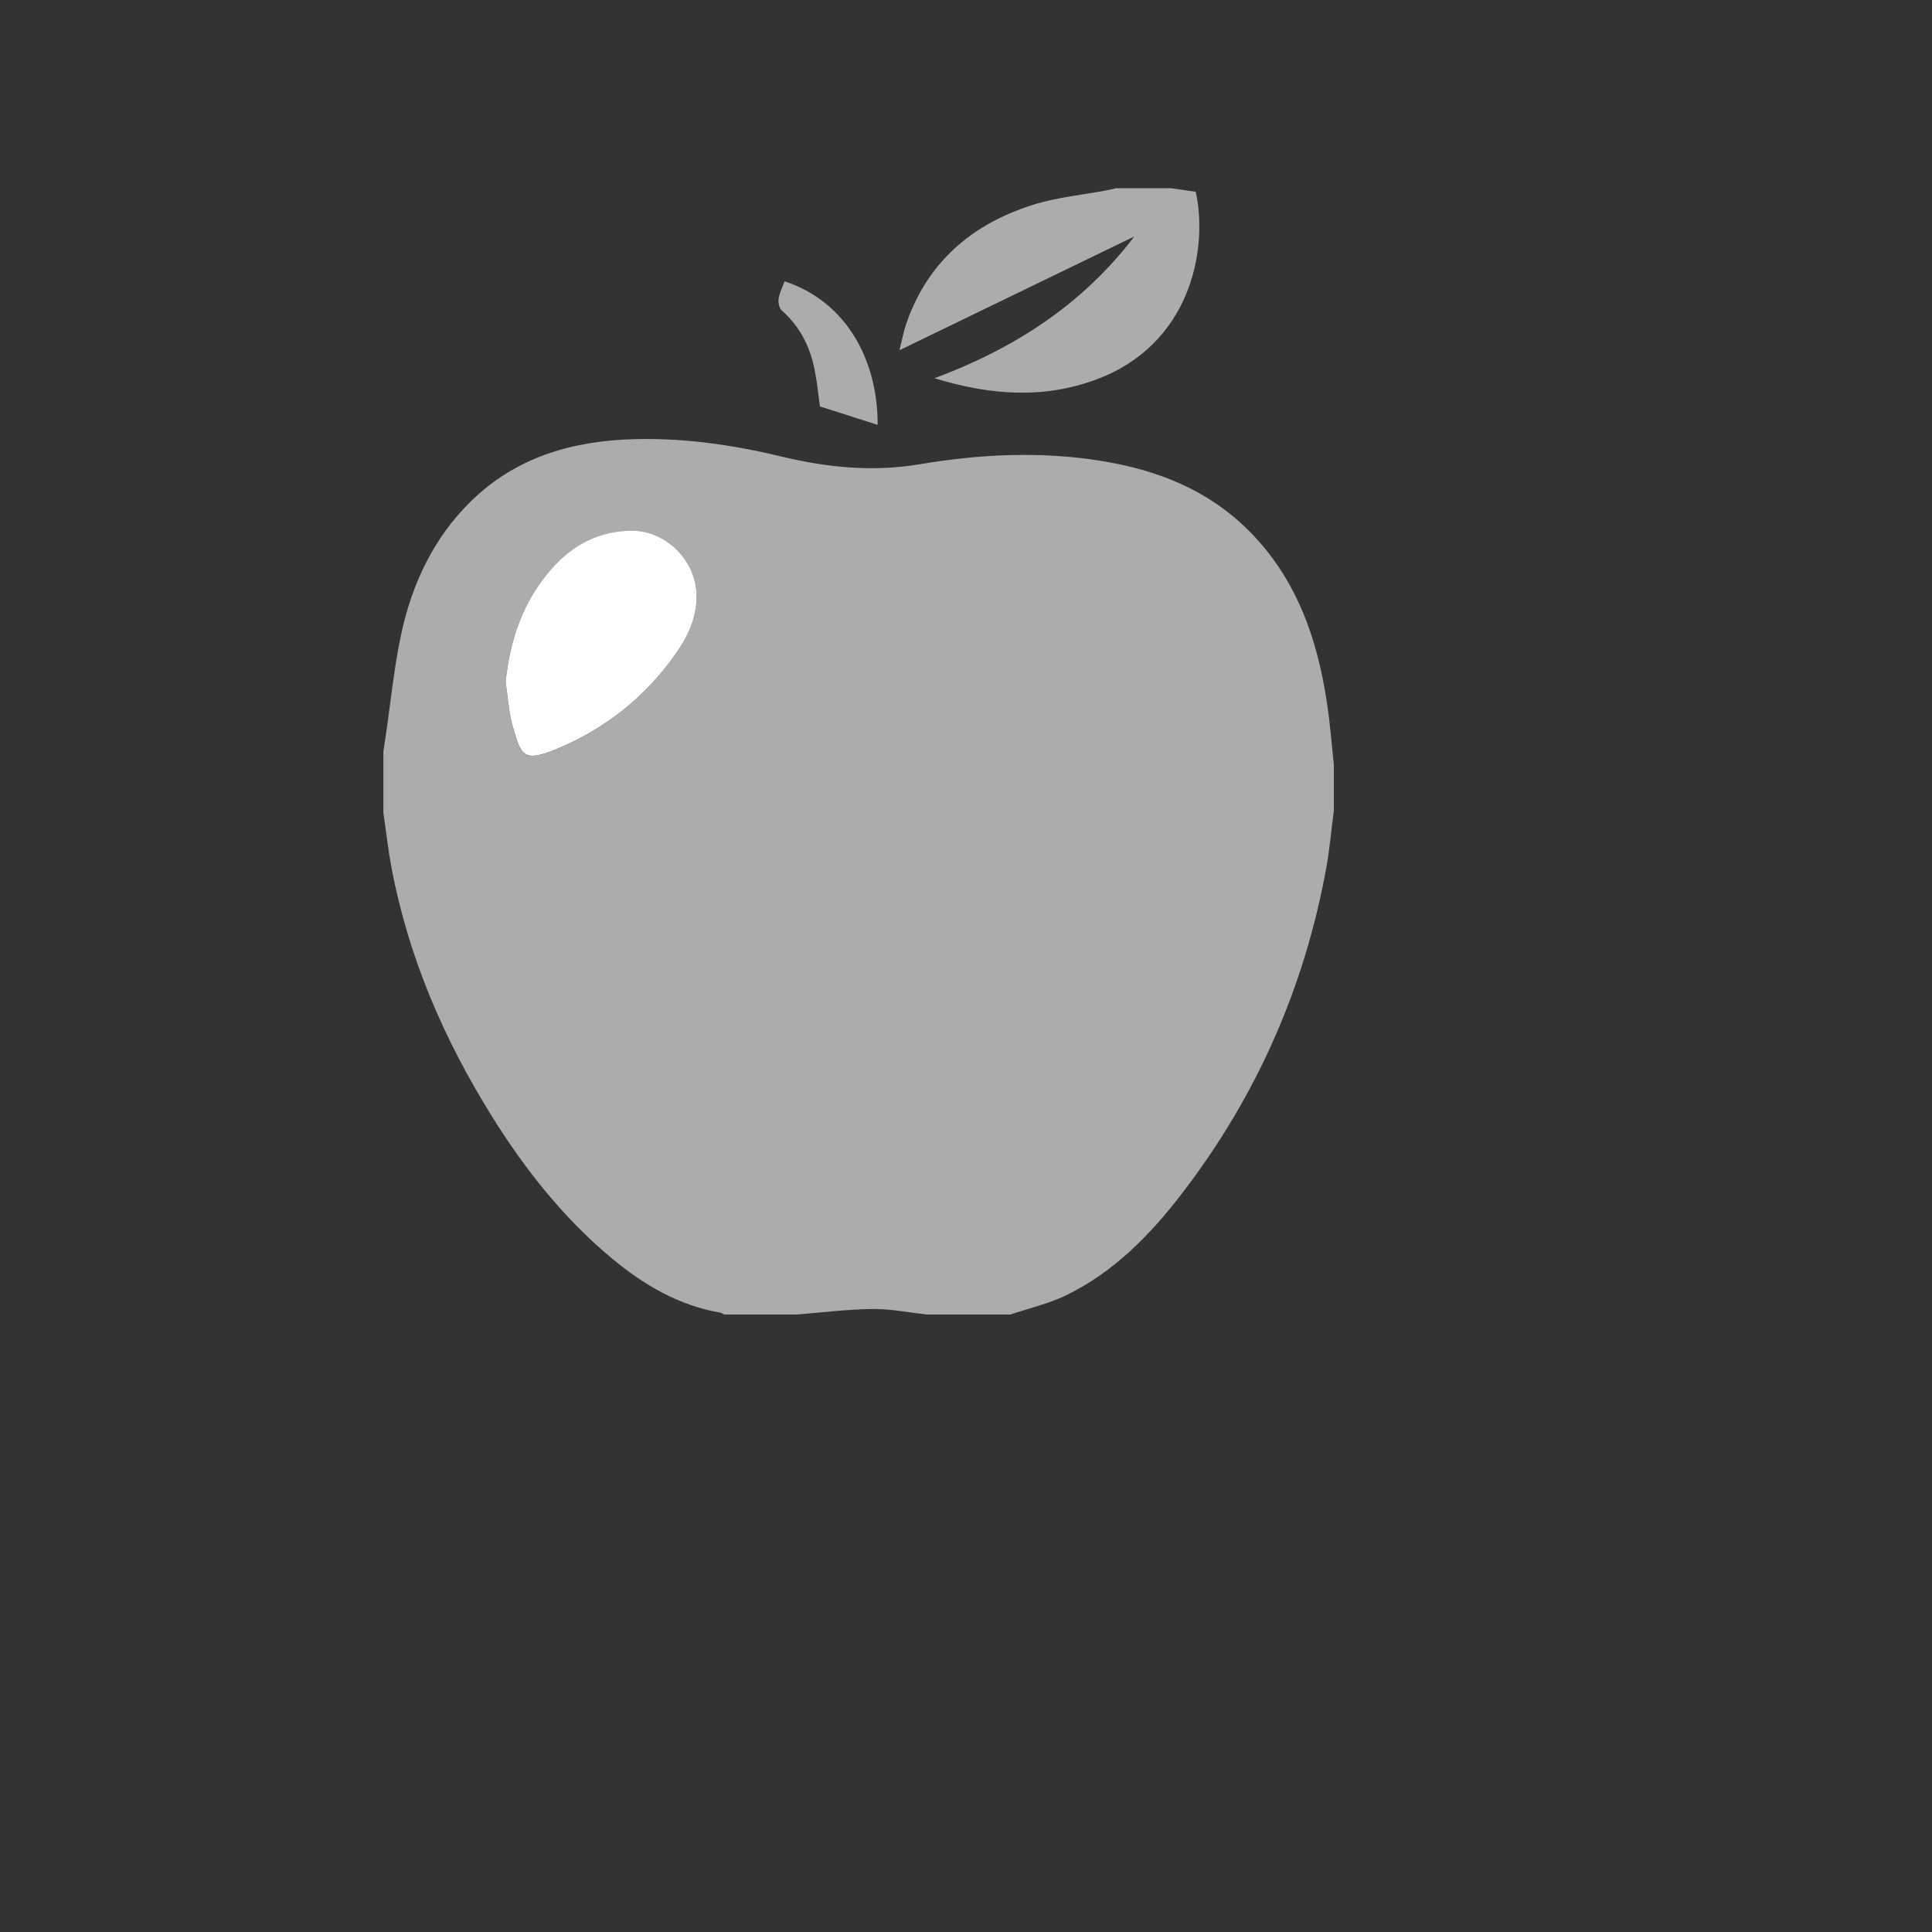 <?xml version="1.0" encoding="utf-8"?>
<!-- Generator: Adobe Illustrator 16.0.0, SVG Export Plug-In . SVG Version: 6.00 Build 0)  -->
<!DOCTYPE svg PUBLIC "-//W3C//DTD SVG 1.1//EN" "http://www.w3.org/Graphics/SVG/1.1/DTD/svg11.dtd">
<svg version="1.1" id="Layer_1" xmlns="http://www.w3.org/2000/svg" xmlns:xlink="http://www.w3.org/1999/xlink" x="0px" y="0px"
	 width="36px" height="36px" viewBox="0 0 36 36" enable-background="new 0 0 36 36" xml:space="preserve">
<rect x="0" y="0" width="36" height="36" fill="#333333" stroke="none"/>
<g id="Layer_1_1_" display="none">
	<path display="inline" fill="#FFFFFF" stroke="#ACACAC" stroke-width="2" stroke-miterlimit="10" d="M34.311,19.518
		c0-3.934-4.834-7.121-10.799-7.121c-5.964,0-10.8,3.187-10.8,7.121c0,3.933,4.835,7.117,10.8,7.117c1.184,0,2.318-0.13,3.385-0.361
		c0.49,1.511,2.355,2.354,3.949,2.728c-1.337-2.208-1.113-3.319-0.826-3.812C32.622,23.889,34.311,21.835,34.311,19.518z"/>
	<path display="inline" fill="#FFFFFF" stroke="#ACACAC" stroke-width="2" stroke-miterlimit="10" d="M16,3.363
		c-7.731,0-14,4.396-14,9.819c0,3.14,2.109,5.927,5.379,7.725c0.413,1.036,0.647,3.37-1.913,7.868
		c3.187-0.793,6.972-2.623,7.657-5.984c0.929,0.136,1.89,0.21,2.876,0.21c7.731,0,14-4.396,14-9.819C30,7.759,23.732,3.363,16,3.363
		z"/>
	<g display="inline">
		<path fill="#ACACAC" d="M14.641,15.469c-0.119-0.269-0.358-0.821-0.373-1.374c0-1.537,1-1.851,1.925-2.284
			c0.627-0.298,1.464-0.671,1.464-1.477c0-1.105-0.881-1.344-1.688-1.344c-1.209,0-1.821,0.403-1.97,1.672l-2.09-0.209
			c0.195-2.09,1.329-3.404,4.061-3.404c2.315,0,3.822,1.105,3.822,3.27c0,2.179-1.626,2.642-2.671,3.09
			c-0.733,0.313-1.032,0.656-1.001,1.179c0,0.269,0.06,0.567,0.135,0.881H14.641z M16.702,18.889h-2.239v-2.24h2.239V18.889z"/>
	</g>
</g>
<g display="none">
	<polygon display="inline" fill="#ACACAC" points="10.289,20.193 18,20.109 25.711,20.193 18,12.483 	"/>
	<rect x="16.07" y="18.852" display="inline" fill="#ACACAC" width="3.86" height="9.562"/>
	<rect x="10.367" y="7.587" display="inline" fill="#ACACAC" width="15.266" height="3.858"/>
</g>
<g>
	<path fill="#ACACAC" d="M24.854,14.247c0,0.287,0,0.573,0,0.86c-0.047,0.357-0.077,0.718-0.142,1.071
		c-0.407,2.233-1.302,4.255-2.684,6.056c-0.597,0.779-1.281,1.479-2.182,1.911c-0.322,0.154-0.679,0.234-1.019,0.349
		c-0.519,0-1.039,0-1.558,0c-0.335-0.037-0.672-0.106-1.008-0.103c-0.471,0.006-0.94,0.065-1.41,0.103c-0.451,0-0.902,0-1.353,0
		c-0.024-0.012-0.047-0.03-0.073-0.034c-0.777-0.134-1.43-0.518-2.025-1.013c-0.902-0.751-1.618-1.659-2.236-2.649
		c-0.895-1.437-1.557-2.969-1.871-4.64c-0.062-0.335-0.099-0.673-0.149-1.009c0-0.383,0-0.766,0-1.148
		c0.014-0.093,0.028-0.187,0.042-0.281c0.096-0.646,0.157-1.301,0.297-1.938c0.203-0.918,0.599-1.757,1.28-2.43
		c0.845-0.834,1.9-1.138,3.056-1.169c0.921-0.024,1.826,0.104,2.716,0.318c0.864,0.208,1.717,0.299,2.608,0.149
		c1.126-0.19,2.267-0.245,3.404-0.057c1.033,0.169,1.97,0.542,2.724,1.297c0.879,0.88,1.269,1.986,1.451,3.182
		C24.783,13.461,24.812,13.854,24.854,14.247z M9.422,12.707c0.043,0.282,0.057,0.571,0.135,0.843
		c0.154,0.527,0.188,0.67,0.824,0.404c0.913-0.38,1.666-0.983,2.231-1.802c0.227-0.33,0.387-0.689,0.364-1.107
		c-0.033-0.624-0.583-1.154-1.201-1.154c-0.615,0.001-1.108,0.265-1.504,0.716C9.747,11.203,9.504,11.915,9.422,12.707z"/>
	<path fill-rule="evenodd" clip-rule="evenodd" fill="#ACACAC" d="M21.82,3.507c0.153,0.022,0.307,0.045,0.462,0.067
		c0.237,1.108-0.117,2.849-1.848,3.495c-0.993,0.37-1.98,0.296-3.021-0.021c1.501-0.56,2.763-1.38,3.724-2.642
		c-1.453,0.703-2.885,1.396-4.377,2.12c0.054-0.213,0.082-0.369,0.134-0.515c0.402-1.146,1.235-1.844,2.365-2.198
		c0.438-0.137,0.906-0.18,1.36-0.266c0.059-0.011,0.119-0.026,0.178-0.04C21.138,3.507,21.479,3.507,21.82,3.507z"/>
	<path fill-rule="evenodd" clip-rule="evenodd" fill="#FFFFFF" d="M9.422,12.707c0.082-0.792,0.325-1.504,0.85-2.102
		c0.396-0.451,0.889-0.715,1.504-0.716c0.619,0,1.168,0.531,1.201,1.154c0.023,0.418-0.137,0.778-0.364,1.107
		c-0.565,0.819-1.319,1.422-2.231,1.802c-0.637,0.266-0.67,0.123-0.824-0.404C9.479,13.278,9.465,12.989,9.422,12.707z"/>
	<path fill-rule="evenodd" clip-rule="evenodd" fill="#ACACAC" d="M14.619,5.242c1.146,0.375,1.738,1.459,1.735,2.675
		c-0.341-0.109-0.692-0.221-1.076-0.344c-0.026-0.186-0.049-0.435-0.098-0.68c-0.085-0.432-0.274-0.809-0.612-1.107
		c-0.049-0.043-0.07-0.149-0.06-0.219C14.526,5.456,14.58,5.35,14.619,5.242z"/>
</g>
</svg>

